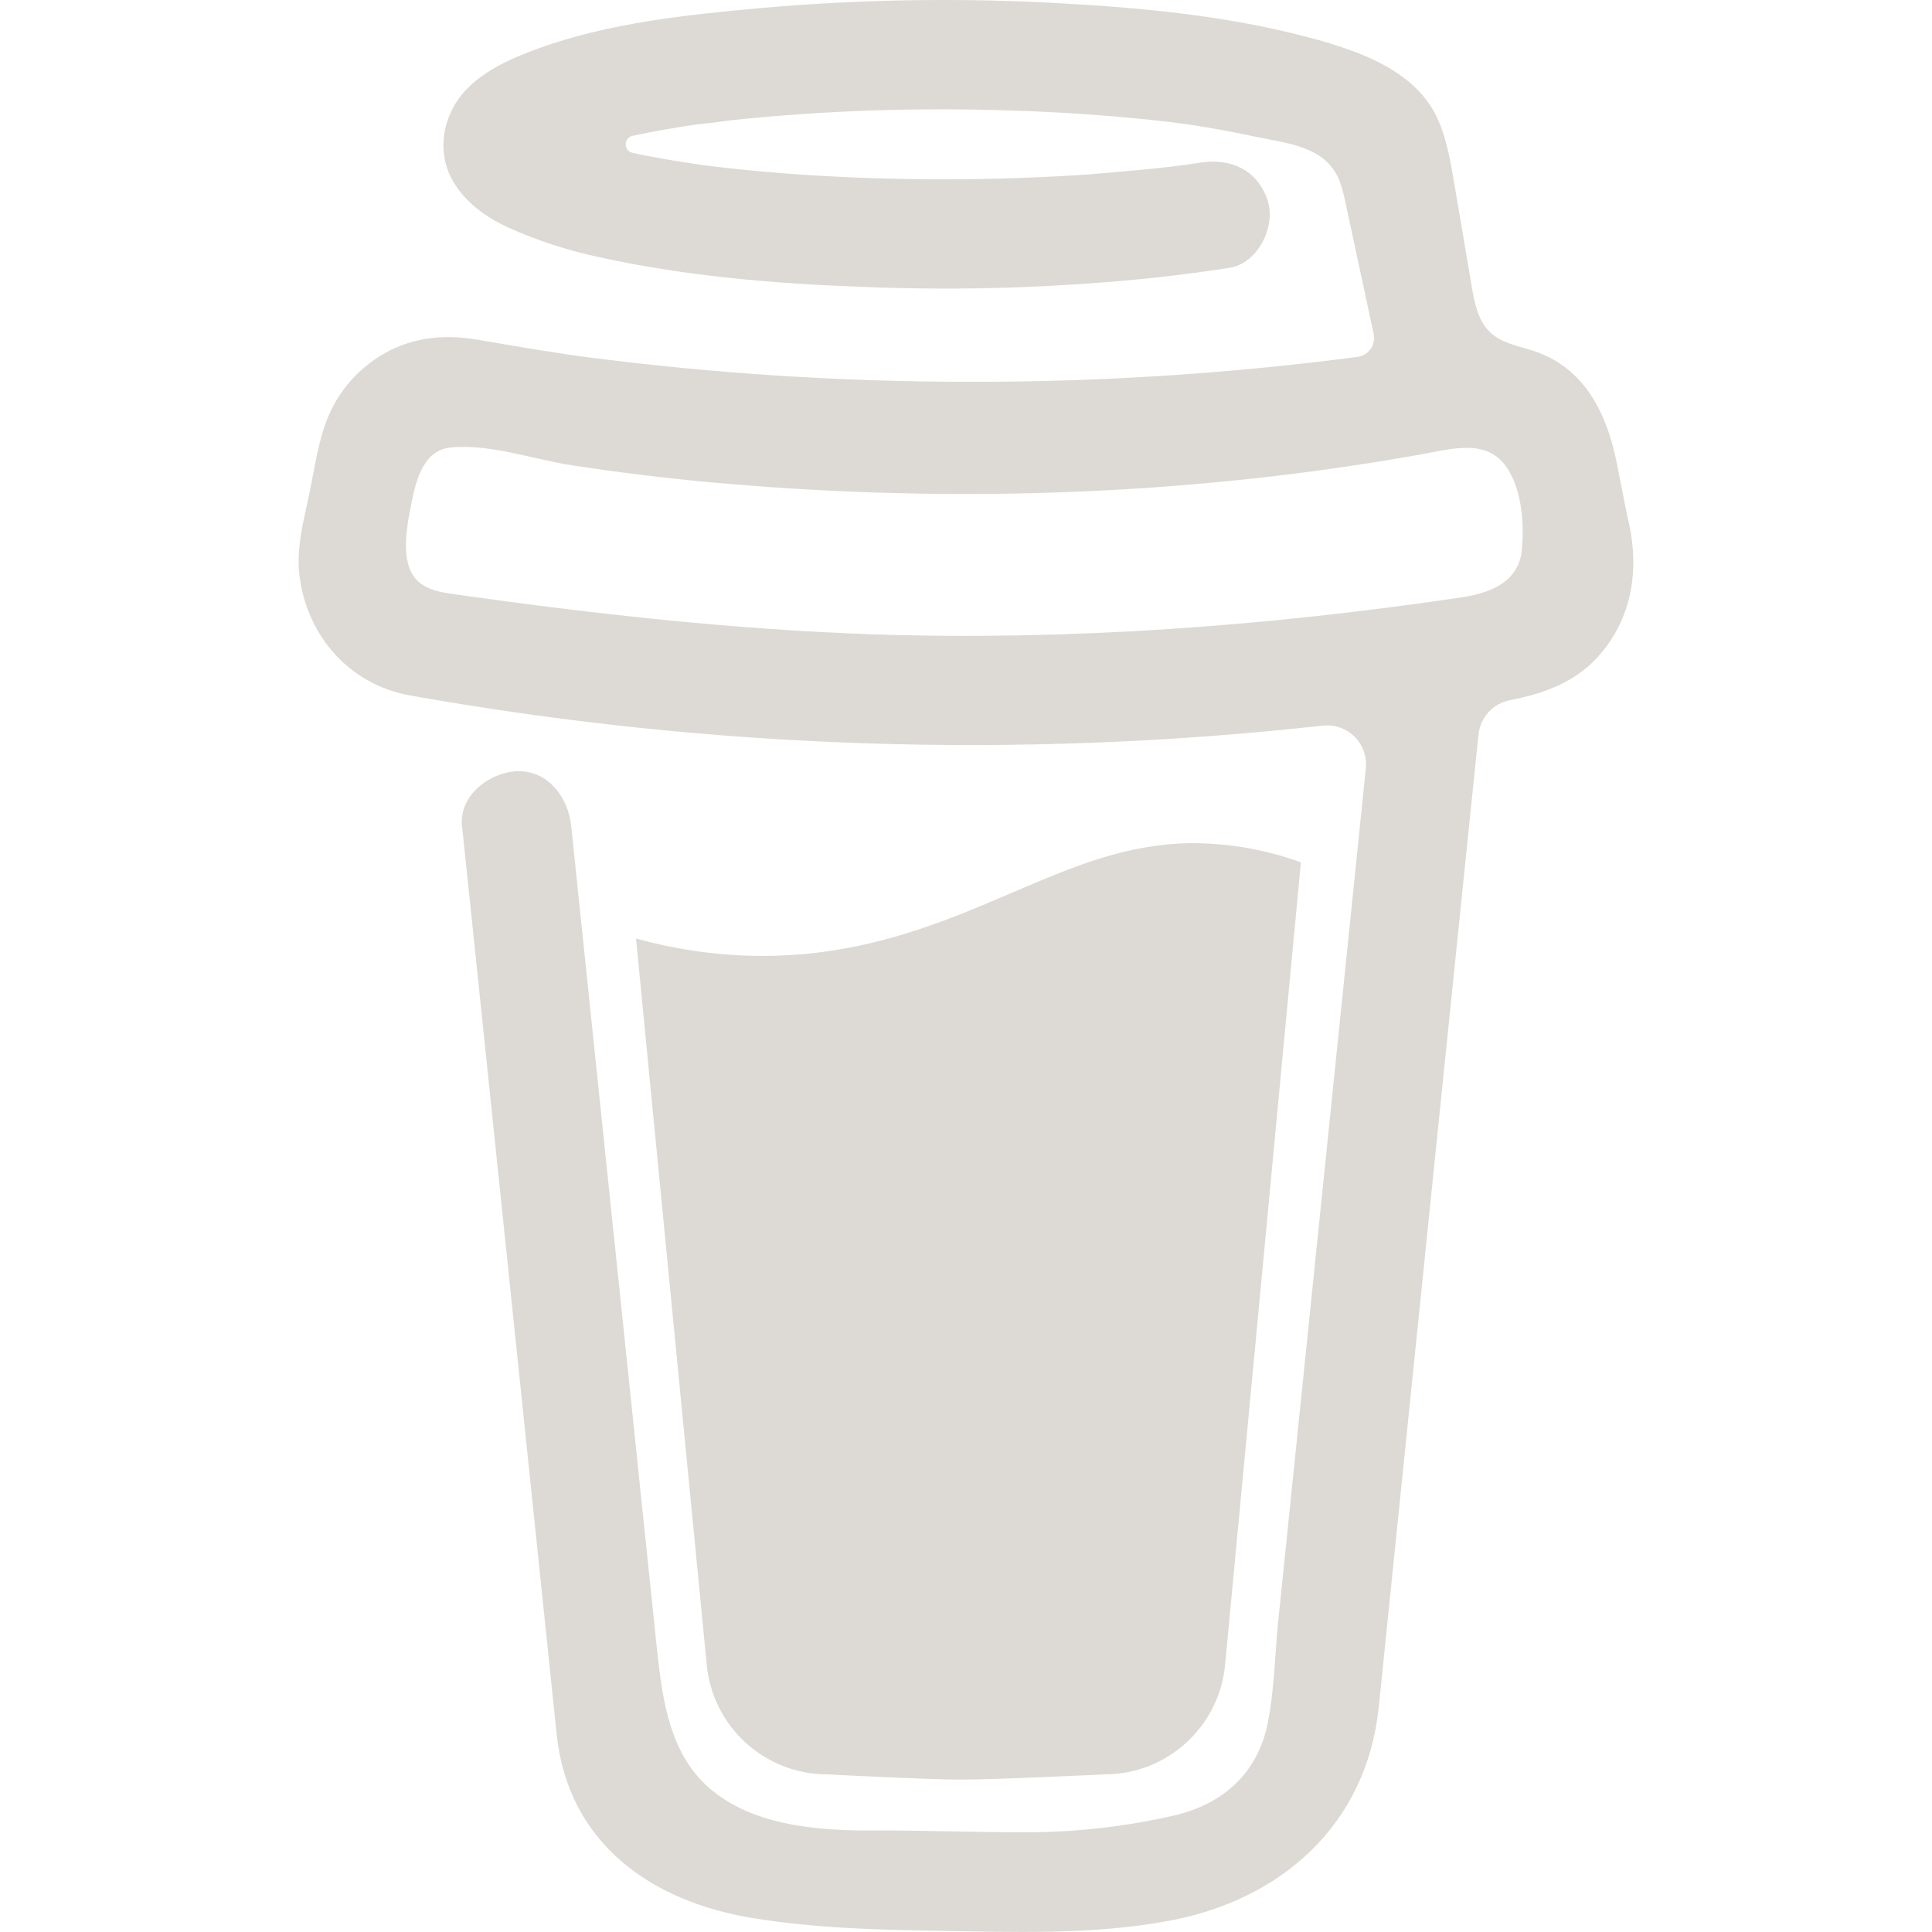 <svg width="60" height="60" viewBox="0 0 60 60" fill="none" xmlns="http://www.w3.org/2000/svg">
<path d="M50.539 16.037L50.209 14.372C49.911 12.877 49.239 11.465 47.706 10.925C47.214 10.752 46.656 10.68 46.281 10.322C45.901 9.965 45.791 9.407 45.704 8.892C45.541 7.947 45.391 7.002 45.224 6.06C45.081 5.247 44.969 4.335 44.599 3.592C44.111 2.592 43.106 2.007 42.109 1.622C41.597 1.431 41.074 1.269 40.544 1.137C38.044 0.48 35.419 0.237 32.851 0.097C29.768 -0.072 26.677 -0.02 23.601 0.252C21.314 0.46 18.901 0.712 16.726 1.502C15.931 1.792 15.111 2.142 14.506 2.755C13.764 3.51 13.524 4.68 14.064 5.62C14.449 6.287 15.101 6.76 15.794 7.07C16.694 7.475 17.636 7.78 18.601 7.985C21.289 8.58 24.074 8.812 26.819 8.91C29.864 9.035 32.911 8.935 35.944 8.615C36.691 8.532 37.439 8.432 38.184 8.317C39.064 8.182 39.629 7.035 39.369 6.232C39.059 5.275 38.226 4.905 37.284 5.05C36.119 5.235 34.884 5.32 33.829 5.415C30.886 5.615 27.934 5.62 24.989 5.43C24.022 5.366 23.058 5.277 22.096 5.162C21.881 5.137 21.646 5.1 21.451 5.072C20.844 4.982 20.241 4.872 19.641 4.747C19.364 4.68 19.364 4.285 19.641 4.217H19.654C20.346 4.067 21.046 3.947 21.749 3.85H21.754C22.081 3.827 22.411 3.77 22.739 3.73C25.584 3.435 28.445 3.334 31.304 3.43C32.989 3.477 34.671 3.597 36.346 3.79L36.916 3.867C37.584 3.967 38.249 4.087 38.911 4.23C39.891 4.442 41.149 4.512 41.586 5.585C41.724 5.927 41.786 6.305 41.864 6.662L42.661 10.372C42.678 10.452 42.678 10.534 42.662 10.614C42.646 10.694 42.614 10.769 42.567 10.836C42.52 10.902 42.46 10.959 42.391 11.001C42.322 11.043 42.244 11.071 42.164 11.082H42.156C42.064 11.097 41.969 11.107 41.876 11.12C37.944 11.622 33.983 11.868 30.019 11.857C26.091 11.853 22.167 11.6 18.271 11.097C17.921 11.055 17.539 10.992 17.229 10.947C16.414 10.827 15.606 10.677 14.796 10.545C13.814 10.382 12.876 10.465 11.989 10.947C11.264 11.347 10.671 11.957 10.301 12.7C9.916 13.49 9.804 14.35 9.634 15.2C9.461 16.05 9.194 16.967 9.296 17.84C9.514 19.722 10.829 21.252 12.721 21.595C22.08 23.265 31.63 23.582 41.079 22.535C41.258 22.515 41.44 22.535 41.611 22.594C41.781 22.653 41.937 22.75 42.065 22.877C42.193 23.004 42.291 23.158 42.352 23.328C42.413 23.499 42.435 23.68 42.416 23.86L42.239 25.602L39.694 50.37C39.591 51.395 39.576 52.45 39.381 53.462C39.076 55.055 37.999 56.032 36.426 56.39C34.984 56.717 33.514 56.89 32.036 56.902C30.396 56.912 28.761 56.84 27.121 56.847C25.374 56.857 23.231 56.697 21.884 55.397C20.696 54.252 20.534 52.462 20.371 50.915L18.544 33.382L17.739 25.647C17.646 24.77 17.024 23.91 16.044 23.952C15.204 23.99 14.249 24.702 14.349 25.65L14.919 31.112L17.291 53.892C17.659 57.252 20.226 59.062 23.406 59.572C25.261 59.872 27.164 59.932 29.049 59.962C31.464 60.002 33.904 60.095 36.279 59.657C39.799 59.012 42.441 56.662 42.819 53.015C43.669 44.685 44.526 36.357 45.379 28.027L45.916 22.81C45.943 22.551 46.052 22.308 46.227 22.116C46.403 21.924 46.636 21.794 46.891 21.745C47.896 21.55 48.859 21.215 49.576 20.45C50.714 19.23 50.941 17.642 50.539 16.037ZM46.844 17.967C46.481 18.31 45.936 18.47 45.399 18.55C39.359 19.447 33.234 19.9 27.129 19.7C22.759 19.55 18.436 19.065 14.111 18.455C13.686 18.395 13.229 18.317 12.936 18.005C12.386 17.415 12.659 16.23 12.801 15.517C12.931 14.867 13.181 13.995 13.959 13.902C15.169 13.76 16.574 14.272 17.774 14.452C19.216 14.672 20.664 14.85 22.116 14.982C28.316 15.547 34.621 15.457 40.796 14.632C41.921 14.482 43.044 14.307 44.159 14.107C45.156 13.927 46.259 13.592 46.859 14.622C47.274 15.325 47.329 16.265 47.264 17.057C47.244 17.404 47.093 17.729 46.841 17.967H46.844ZM31.446 27.717C29.291 28.642 26.846 29.687 23.674 29.687C22.348 29.684 21.028 29.502 19.751 29.145L21.944 51.655C22.106 53.605 23.736 55.105 25.694 55.105C25.694 55.105 28.801 55.267 29.839 55.267C30.956 55.267 34.304 55.105 34.304 55.105C36.261 55.105 37.889 53.605 38.051 51.655L40.401 26.78C39.341 26.396 38.224 26.195 37.096 26.185C35.031 26.185 33.369 26.895 31.446 27.717Z" fill="#DDDAD5"/>
</svg>
